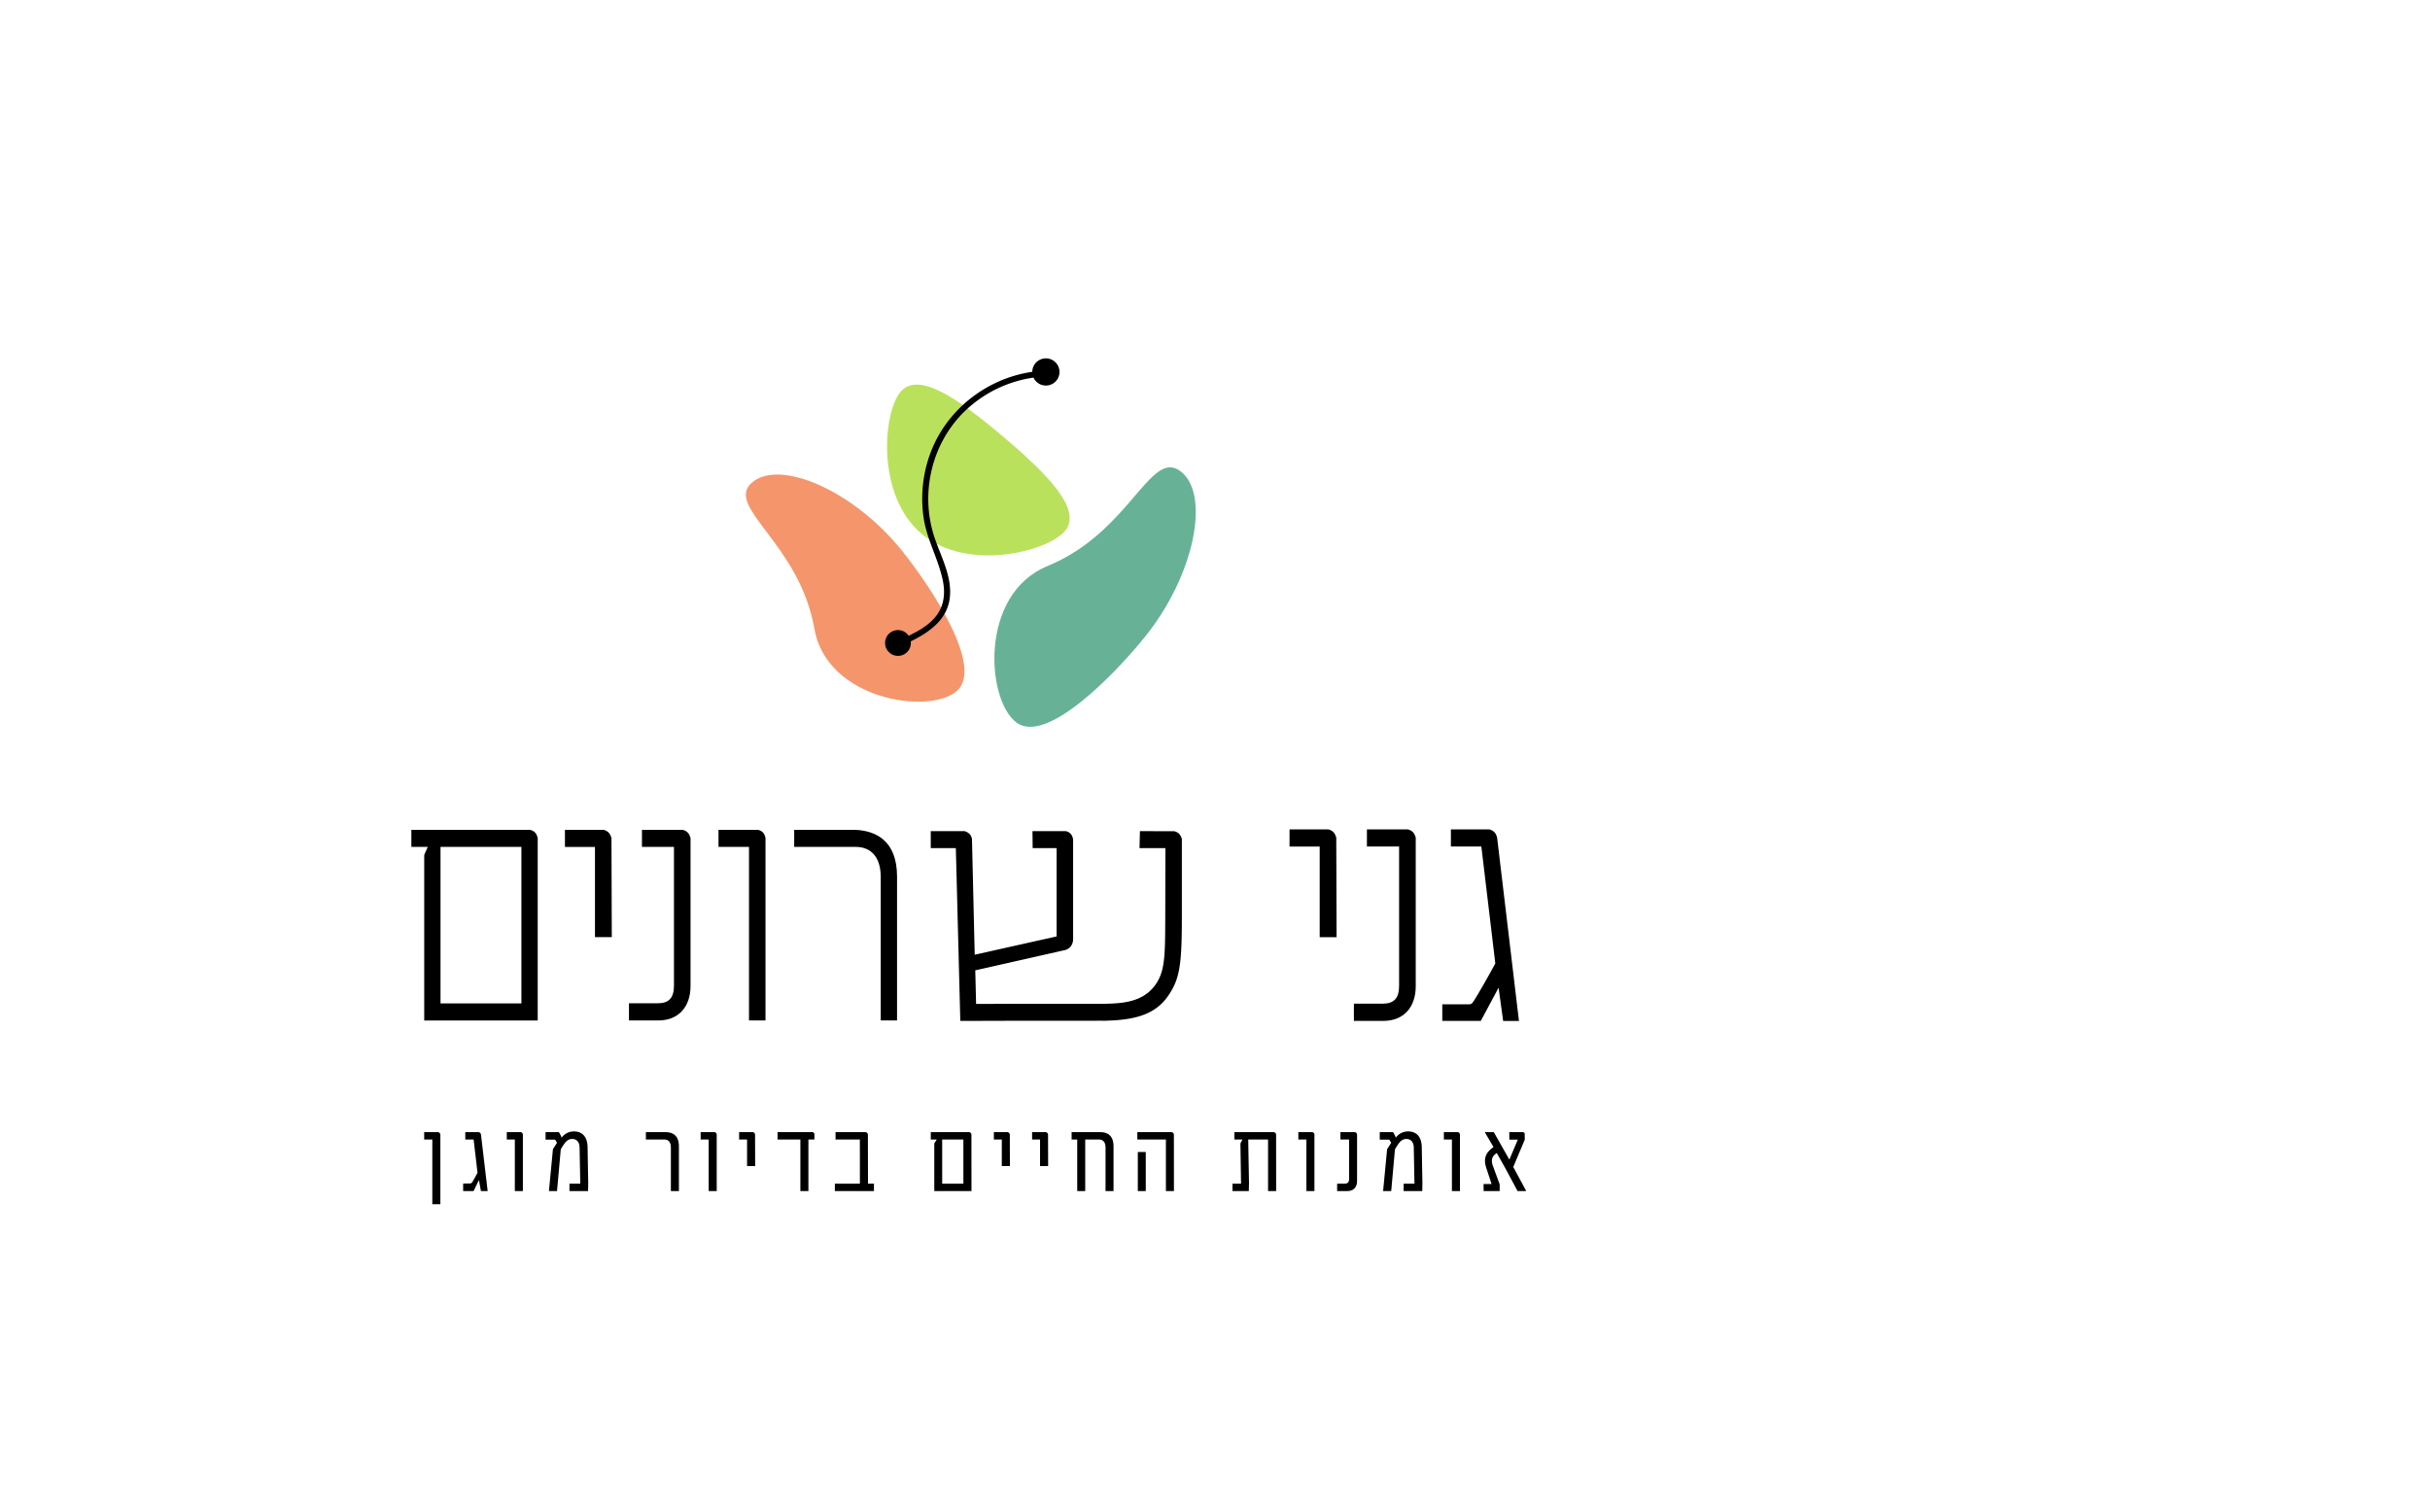 <svg xmlns="http://www.w3.org/2000/svg" width="196" height="122" viewBox="0 0 196 122"><defs><filter id="rcrla" width="189.15" height="179.17" x="2.07" y="-14.84" filterUnits="userSpaceOnUse"><feOffset dx="2.12" dy="-2.12" in="SourceGraphic" result="FeOffset1024Out"/><feGaussianBlur in="FeOffset1024Out" result="FeGaussianBlur1025Out" stdDeviation="2.4 2.4"/></filter></defs><g><g><g transform="rotate(135 95.585 75.805)"><g filter="url(#rcrla)"><path fill="none" d="M43.247 3.278c-5.492 0-10.112 1.889-13.678 6.092C14.53 27.1 8.739 97.227 47.237 129.89c15.85 13.44 36.731 18.444 56.869 18.444 28.794 0 56.067-10.236 64.917-20.67 15.034-17.727-13.6-47.25-52.104-79.912C87.544 22.826 60.907 3.278 43.247 3.278"/></g><path fill="#fff" d="M43.247 3.278c-5.492 0-10.112 1.889-13.678 6.092C14.53 27.1 8.739 97.227 47.237 129.89c15.85 13.44 36.731 18.444 56.869 18.444 28.794 0 56.067-10.236 64.917-20.67 15.034-17.727-13.6-47.25-52.104-79.912C87.544 22.826 60.907 3.278 43.247 3.278"/></g><g><g><g><g><path d="M35.353 91.343h-1.14v.594h.657v5.22h.649v-5.641c-.028-.087-.075-.146-.166-.173z"/></g><g><path d="M38.63 91.343h-1.1v.594h.672l.314 2.681c-.149.28-.342.637-.405.731-.059.095-.106.134-.204.134l-.55.008v.606h.841l.432-.893.162.893h.542l-.542-4.581c-.028-.086-.071-.145-.162-.173z"/></g><g><path d="M42.017 91.343h-1.14v.594h.649v4.16h.649v-4.585c-.028-.09-.067-.142-.158-.169z"/></g><g><path d="M46.273 91.284h-.007a1.203 1.203 0 0 0-.964.504l-.043-.11c-.102-.205-.15-.307-.197-.338l-1.057.003v.602h.767l.157.255-.33.516-.323 3.38h.653l.302-3.365c.048-.086.185-.318.26-.413.2-.286.393-.424.653-.424.314-.004.593.177.605.704l.055 2.905h-.873v.593h1.502l.012-.632-.051-2.898c-.012-.963-.535-1.29-1.12-1.282z"/></g><g><path d="M53.766 91.343h-1.67v.594H53.6c.288 0 .512.196.512.633v3.527h.648v-3.614c0-.892-.519-1.117-.995-1.14z"/></g><g><path d="M57.653 91.343h-1.14v.594h.648v4.16h.649v-4.585c-.028-.09-.067-.142-.157-.169z"/></g><g><path d="M60.74 91.343h-1.124v.594h.641v2.142h.653l-.008-2.563c-.027-.086-.07-.146-.161-.173z"/></g><g><path d="M65.563 91.343h-2.846v.594h1.84v4.16h.648v-4.16h.484v-.456a.22.22 0 0 0-.126-.138z"/></g><g><path d="M70.003 91.516c-.027-.087-.074-.146-.165-.173h-2.445v.594h1.962l.004 3.566h-2.021v.593h3.153v-.593h-.48z"/></g><g><path d="M77.705 95.503h-1.71v-3.566h1.71zm.488-4.16h-3.118v.594h.48l-.197.318v3.841h3l-.004-4.58c-.024-.086-.071-.146-.161-.173z"/></g><g><path d="M81.288 91.343h-1.124v.594h.64v2.142h.653l-.007-2.563c-.028-.086-.071-.146-.162-.173z"/></g><g><path d="M84.372 91.343h-1.124v.594h.641v2.142h.652l-.007-2.563c-.028-.086-.071-.146-.162-.173z"/></g><g><path d="M88.821 91.343h-2.386v.594h.452v4.16h.645v-4.16h1.128c.232 0 .511.141.511.633v3.527h.645v-3.61c0-.896-.519-1.128-.995-1.144z"/></g><g><path d="M91.775 96.096v-3.149h.641v3.15z"/></g><g><path d="M94.523 91.343h-2.787v.594h2.304v4.16h.648l-.004-4.581c-.027-.086-.07-.146-.16-.173z"/></g><g><path d="M102.764 91.343h-3.2v.594h.652l-.165.318.05 3.248h-.691v.594h1.317l.016-.638-.063-3.522h1.6v4.16h.653l-.004-4.581c-.028-.086-.075-.145-.165-.173z"/></g><g><path d="M105.863 91.343h-1.14v.594h.649v4.16h.648v-4.585c-.027-.09-.066-.142-.157-.169z"/></g><g><path d="M109.297 91.343h-1.18v.594h.7v3.184c0 .26-.113.378-.35.378h-.616v.598h.833c.433 0 .775-.252.775-.826v-3.755c-.028-.086-.071-.145-.162-.173z"/></g><g><path d="M113.558 91.284h-.009a1.203 1.203 0 0 0-.963.504l-.043-.11c-.102-.205-.15-.307-.196-.338l-1.058.003v.602h.767l.157.255-.33.516-.323 3.38h.653l.303-3.365a4.08 4.08 0 0 1 .26-.413c.2-.286.392-.424.652-.424.314-.004.593.177.605.704l.055 2.905h-.873v.593h1.502l.012-.632-.051-2.898c-.012-.963-.535-1.29-1.12-1.282z"/></g><g><path d="M117.6 91.343h-1.14v.594h.649v4.16h.649v-4.585c-.028-.09-.067-.142-.158-.169z"/></g><g><path d="M122.057 94.154l.861-2.044a.666.666 0 0 0 .067-.189l-.004-.456a.188.188 0 0 0-.122-.122h-1.124l.007.602h.677v.015l-.677 1.6-1.254-2.217h-.712v.028l.685 1.171-.04.032c-.232.185-.491.4-.597.755-.079.271-.06.554.07.94l.413 1.257h-.645l.005.57h1.293v-.546l-.554-1.506c-.19-.546.023-.822.322-1.014l.688 1.223.987 1.844h.672l.008-.04z"/></g><g><path d="M42.056 80.958h-6.525v-12.63h6.525zm.737-13.996l-.023-.007h-9.59v1.374h1.324l-.287.648v13.356h9.155V67.629l-.006-.043c-.083-.303-.208-.513-.573-.624z"/></g><g><path d="M49.312 67.58c-.099-.3-.232-.51-.592-.618l-.023-.007h-3.13v1.378h2.422v7.277h1.357l-.026-8.005z"/></g><g><path d="M55.102 66.962l-.023-.007h-3.3v1.374h2.583v11.189c0 .988-.404 1.429-1.311 1.429h-2.319v1.385h2.37c1.601 0 2.596-1.069 2.596-2.79V67.603l-.008-.024c-.1-.309-.229-.509-.588-.617z"/></g><g><path d="M61.184 66.962l-.024-.007h-3.207v1.374h2.46v14.004h1.33V67.58l-.008-.024c-.097-.315-.204-.484-.551-.594z"/></g><g><path d="M69.027 66.955h-4.968v1.374h4.968c1.279 0 2.012.884 2.012 2.425v11.578h1.316V70.73c0-2.984-1.806-3.7-3.328-3.774z"/></g><g><path d="M107.78 67.571l-.007-.024c-.1-.303-.233-.513-.594-.622l-.023-.007h-3.144v1.384h2.433v7.312h1.362l-.026-8.017z"/></g><g><path d="M114.191 79.566V67.569l-.008-.024c-.097-.302-.23-.511-.59-.62l-.024-.007h-3.316v1.38h2.596V79.54c0 .994-.406 1.437-1.318 1.437h-2.328v1.391h2.379c1.61 0 2.61-1.074 2.61-2.803z"/></g><g><path d="M121.242 82.37h1.275l-1.764-14.806-.007-.03c-.097-.302-.225-.498-.59-.609l-.023-.007h-3.105v1.38h2.456l1.126 9.434c-.55 1.023-1.445 2.587-1.705 2.978-.195.291-.218.318-.412.318h-2.16v1.341h3.105l1.436-2.68z"/></g><g><path d="M94.722 67.065l-2.778-.007-.032 1.369H94l-.012 5.63c-.012 3.065-.017 4.333-.818 5.427-.974 1.34-2.551 1.478-4.085 1.502a8390.512 8390.512 0 0 1-7.27.003L78.73 81l-.066-2.711 7.265-1.642c.354-.1.588-.4.627-.8v-8.116l-.004-.036c-.067-.295-.185-.514-.543-.629l-.025-.008h-2.706l.016 1.37h1.931v7.124l-6.606 1.477-.22-9.328-.005-.039c-.087-.32-.234-.475-.56-.594l-.028-.01h-2.732v1.369h2.023l.36 13.943 4.433-.013h2.156l4.862-.003v.003l.166-.002h.082l.162-.003v-.004c2.581-.068 4.03-.679 4.958-2.082.865-1.3 1.051-2.402 1.051-6.208v-6.381l-.01-.028c-.112-.306-.234-.48-.595-.584z"/></g></g><g><path fill="#bae15b" d="M73.942 31.029c-.522 0-.96.179-1.3.578-1.428 1.685-1.979 8.348 1.68 11.452 1.505 1.277 3.49 1.752 5.403 1.752 2.736 0 5.327-.972 6.168-1.964 1.428-1.684-1.292-4.49-4.95-7.593-2.792-2.368-5.323-4.225-7-4.225"/></g><g><path fill="#67b297" d="M94.38 37.705c-2.059 0-3.998 5.547-9.885 7.961-5.536 2.272-4.949 10.823-2.504 12.633.319.236.692.343 1.103.343 2.738 0 7.207-4.714 9.261-7.265 4.032-5.004 5.293-11.559 2.849-13.367-.283-.21-.555-.305-.824-.305"/></g><g><path fill="#f4956b" d="M77.174 55.755c2.233-1.945-2.115-8.445-4.409-11.306-3.914-4.883-9.883-7.454-12.115-5.51-2.234 1.944 3.836 4.886 5.037 11.788 1 5.74 9.254 6.972 11.488 5.028"/></g><g><path d="M84.422 31.105a1.097 1.097 0 0 1-1.06-.638 10.038 10.038 0 0 0-5.48 2.648c-2.725 2.582-3.694 6.663-2.516 10.215.517 1.56 1.43 3.166 1.247 4.863-.194 1.8-1.65 2.817-3.151 3.551a1.04 1.04 0 1 1-.17-.45c.854-.412 1.713-.904 2.274-1.672.593-.813.678-1.799.485-2.762-.353-1.748-1.291-3.307-1.554-5.084-.264-1.791-.062-3.65.593-5.338 1.338-3.453 4.543-5.91 8.173-6.44a1.097 1.097 0 1 1 1.159 1.107z"/></g></g></g></g></g></svg>